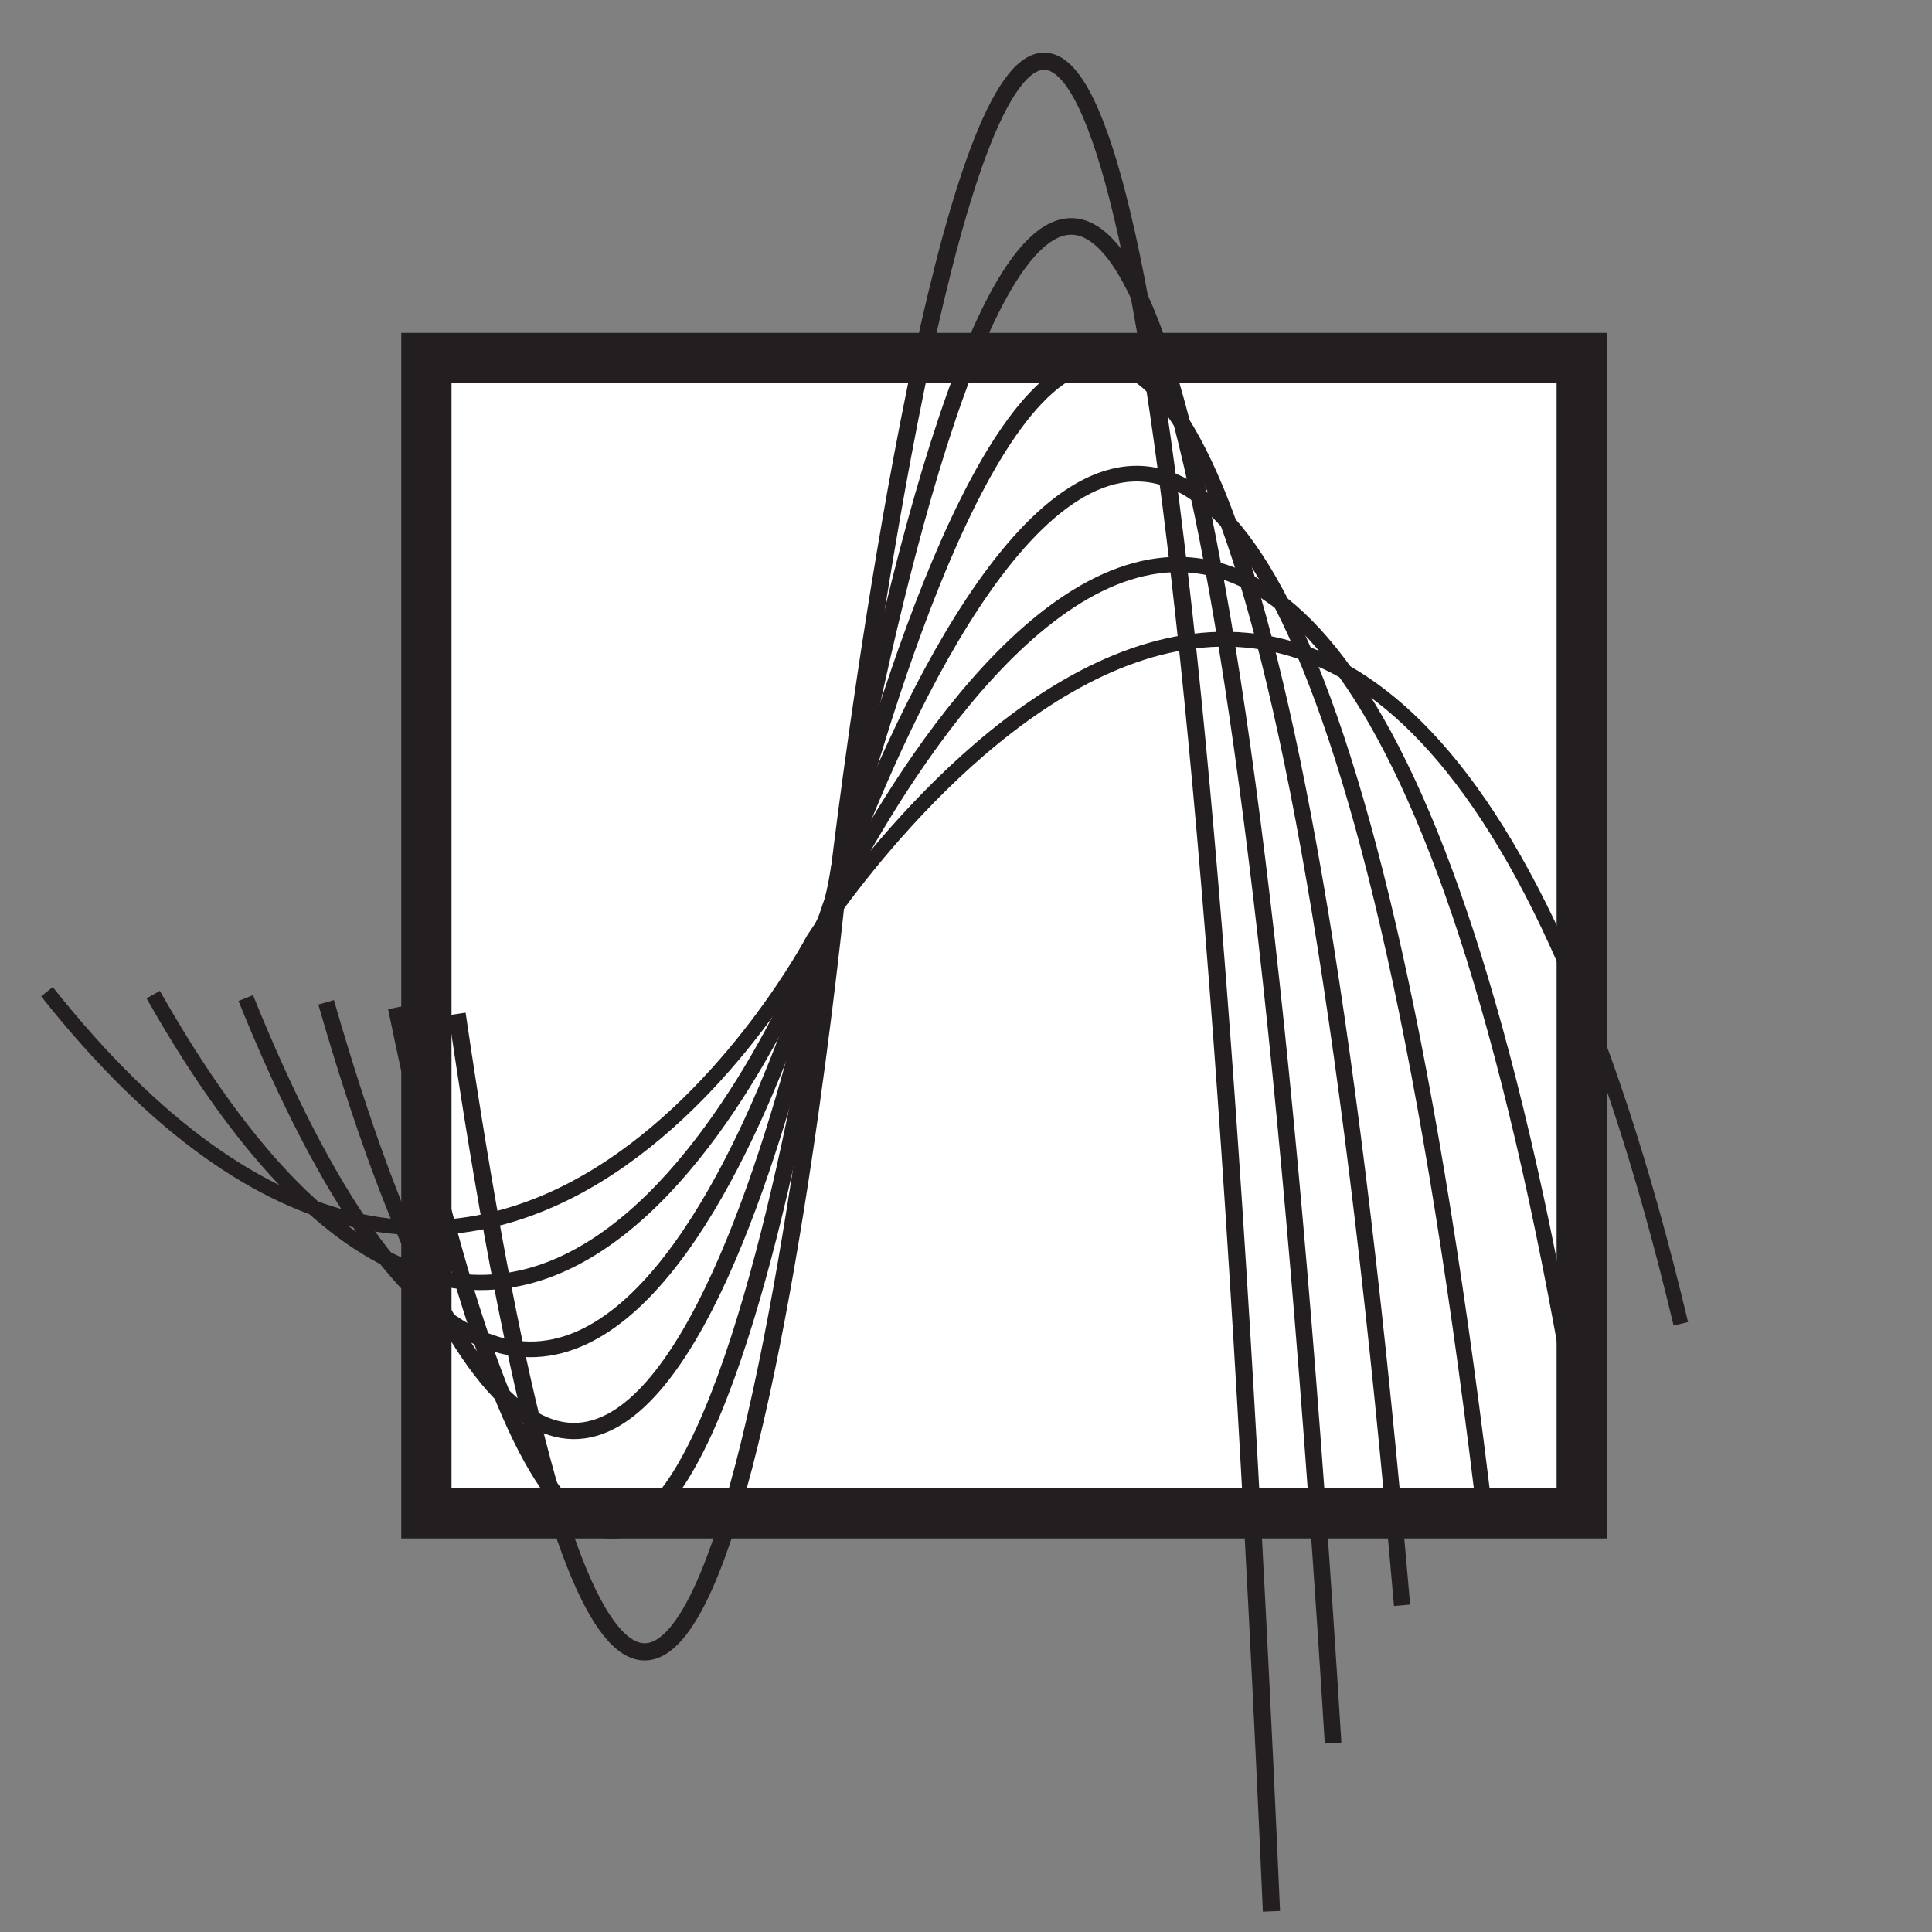 <svg id="Layer_1" data-name="Layer 1" xmlns="http://www.w3.org/2000/svg" viewBox="0 0 100 100"><rect x="0" y="0" width="100" height="100" fill="#808080" stroke="none"/><defs><style>.cls-1{fill:#fff;stroke-width:2.6px;}.cls-1,.cls-2,.cls-3,.cls-4,.cls-5,.cls-6,.cls-7{stroke:#231f20;stroke-miterlimit:10;}.cls-2,.cls-3,.cls-4,.cls-5,.cls-6,.cls-7{fill:none;}.cls-2{stroke-width:0.89px;}.cls-3{stroke-width:0.86px;}.cls-4{stroke-width:0.84px;}.cls-5{stroke-width:0.81px;}.cls-6{stroke-width:0.79px;}.cls-7{stroke-width:0.77px;}</style></defs><rect class="cls-1" x="22.07" y="18.53" width="59.8" height="59.8"/><path class="cls-2" d="M23.66,52.48c11.48,78.33,19.77-7.29,19.77-7.29S58-78.68,65.81,98.93"/><path class="cls-3" d="M20.51,52.15c13.19,64.2,22.72-6,22.72-6S60-55.36,69,90.22"/><path class="cls-4" d="M16.88,51.88C32.05,104.51,43,47,43,47S62.25-36.24,72.57,83.09"/><path class="cls-5" d="M12.72,51.66c17.43,43.13,30-4,30-4s22.11-68.22,34,29.59"/><path class="cls-6" d="M7.93,51.48c20,35.35,34.52-3.29,34.52-3.29S67.87-7.73,81.51,72.44"/><path class="cls-7" d="M2.43,51.33c23,29,39.67-2.7,39.67-2.7S71.32,2.8,87,68.52"/></svg>